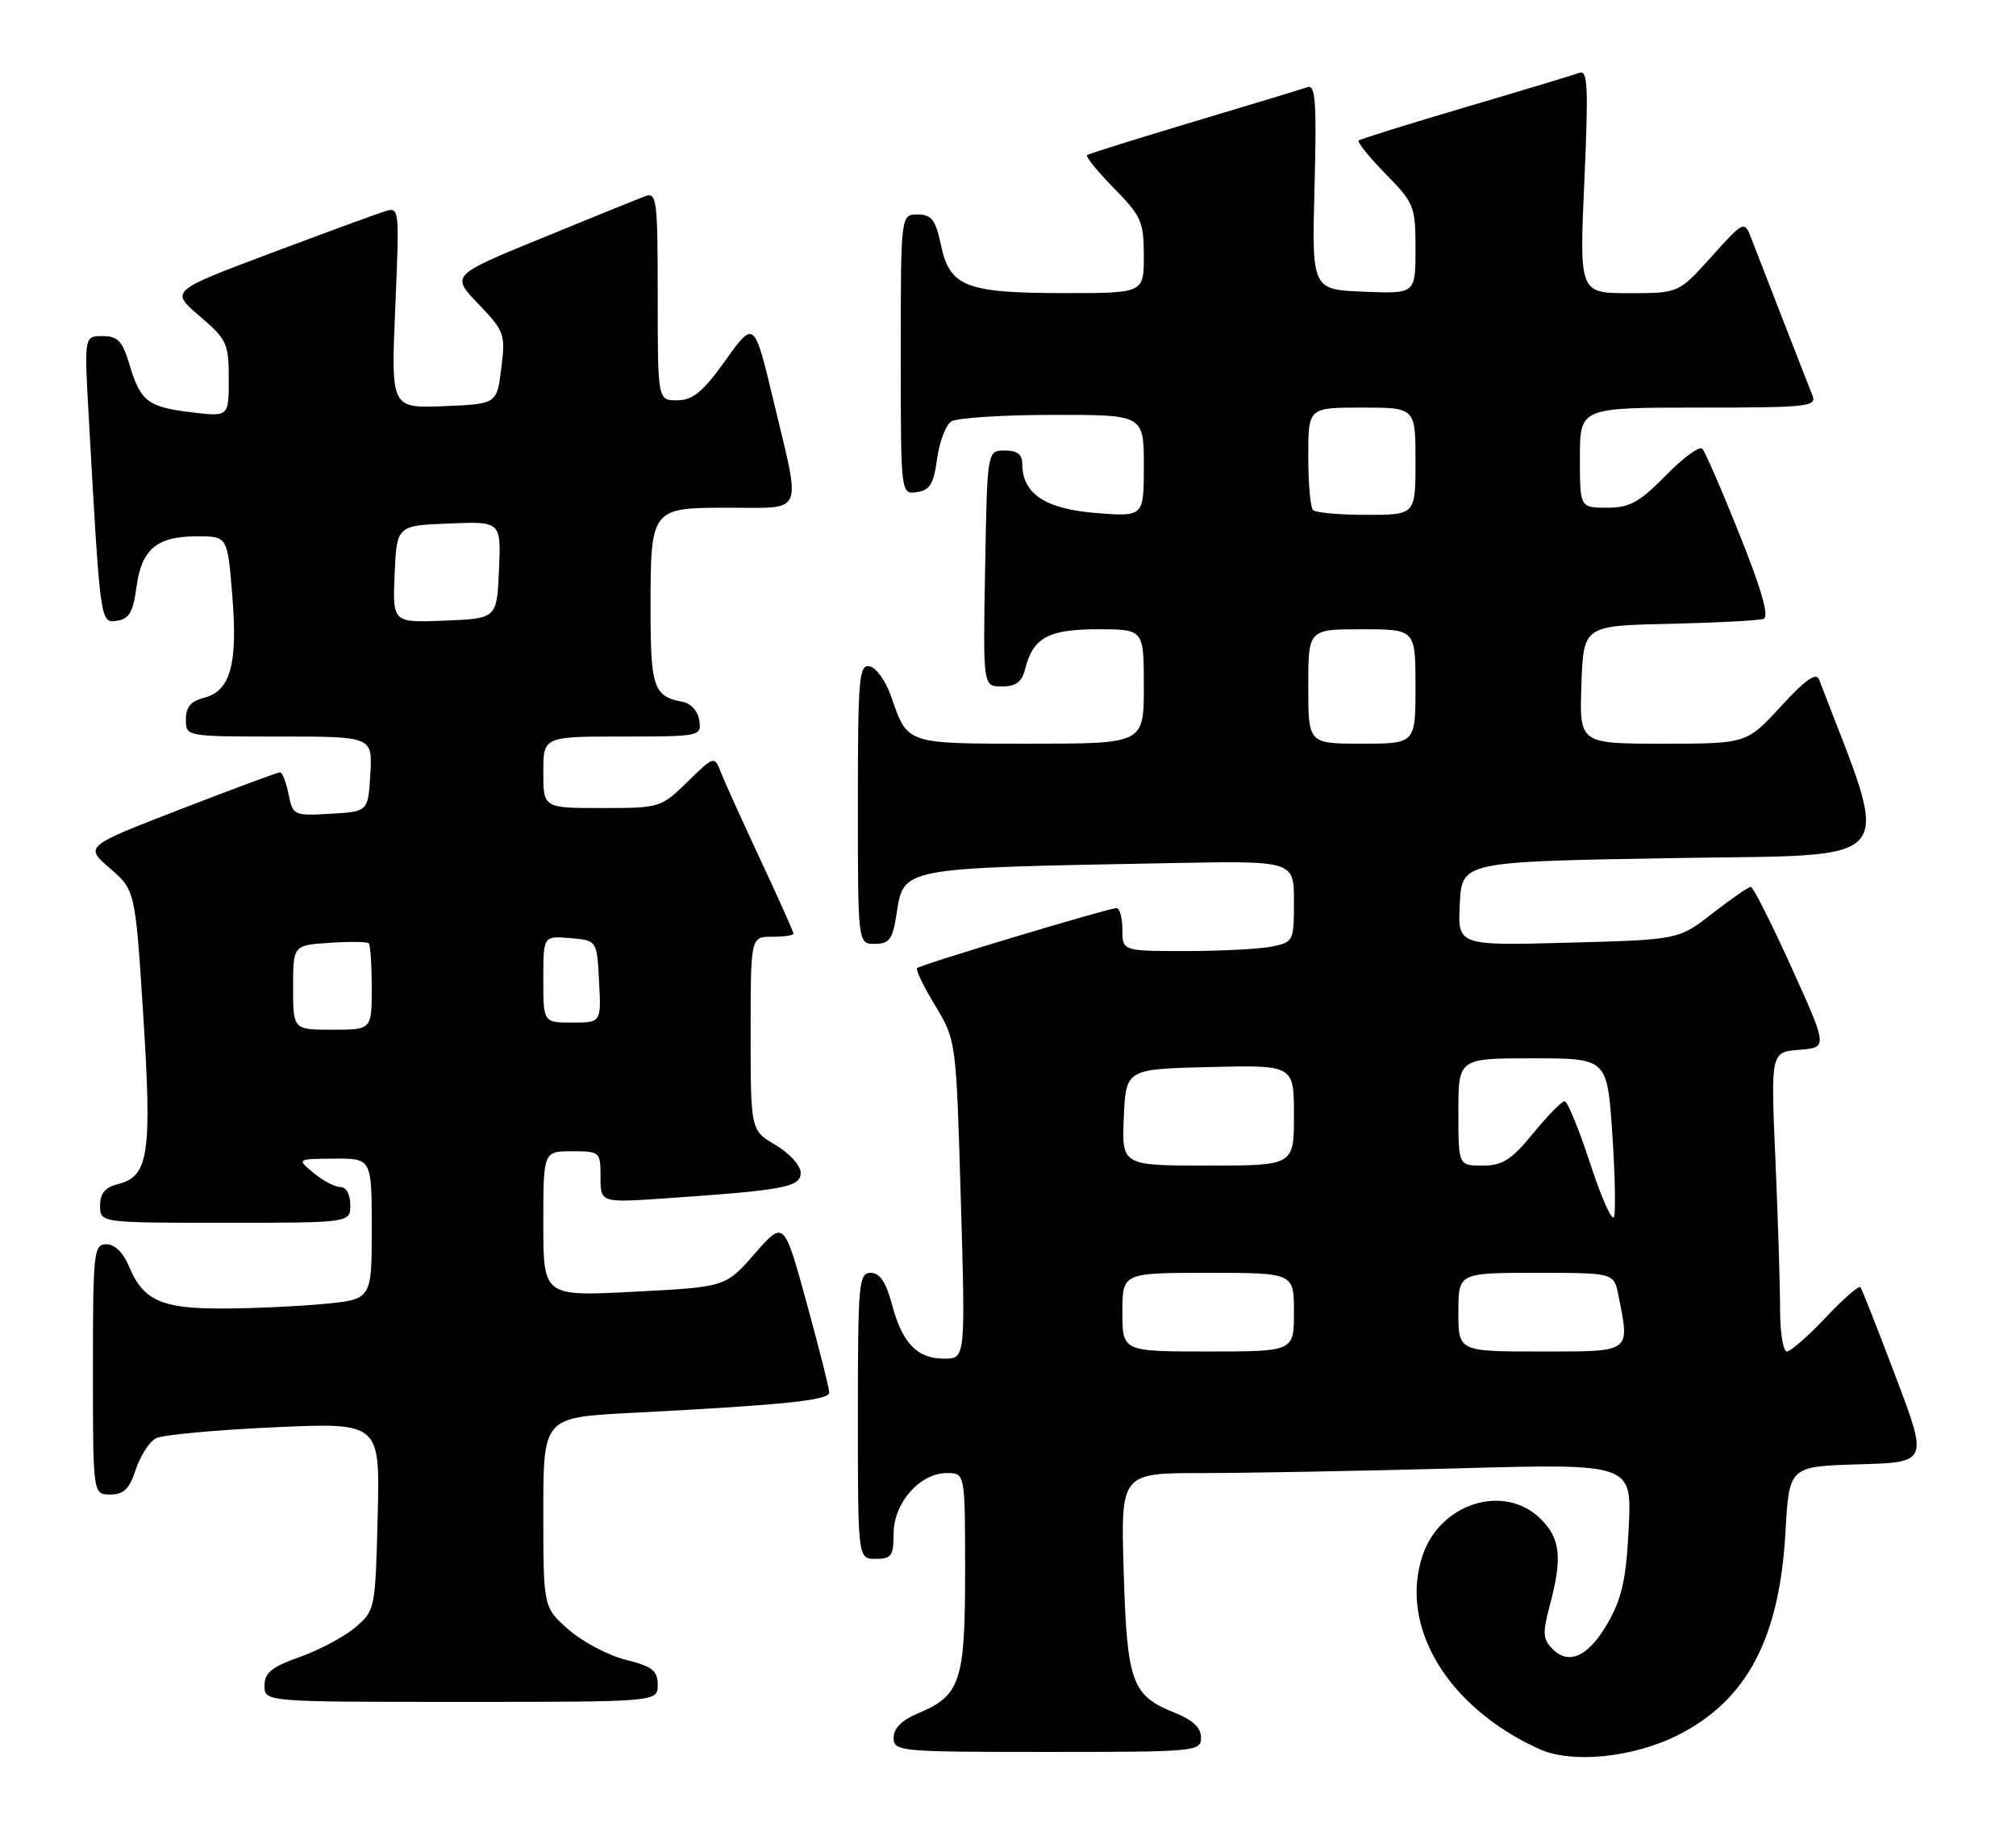 <?xml version="1.0" encoding="UTF-8" standalone="no"?>
<!DOCTYPE svg PUBLIC "-//W3C//DTD SVG 1.1//EN" "http://www.w3.org/Graphics/SVG/1.1/DTD/svg11.dtd" >
<svg xmlns="http://www.w3.org/2000/svg" xmlns:xlink="http://www.w3.org/1999/xlink" version="1.1" viewBox="0 0 282 256">
 <g >
 <path fill="currentColor"
d=" M 234.76 242.62 C 244.36 237.76 248.92 229.13 249.75 214.28 C 250.27 205.07 250.27 205.07 259.99 204.78 C 269.71 204.50 269.71 204.50 265.16 192.50 C 262.67 185.90 260.45 180.28 260.24 180.01 C 260.02 179.74 257.83 181.65 255.37 184.26 C 252.91 186.87 250.46 189.00 249.95 189.00 C 249.43 189.00 249.00 186.37 249.00 183.16 C 249.00 179.95 248.71 170.53 248.35 162.22 C 247.69 147.13 247.69 147.13 251.68 146.81 C 255.67 146.50 255.67 146.50 250.59 135.28 C 247.79 129.10 245.24 124.04 244.91 124.03 C 244.59 124.01 242.19 125.67 239.57 127.71 C 234.81 131.42 234.81 131.42 219.35 131.83 C 203.89 132.25 203.89 132.25 204.20 126.37 C 204.50 120.50 204.50 120.50 234.11 120.00 C 266.42 119.45 264.64 121.65 254.46 95.04 C 254.05 93.98 252.57 95.02 249.11 98.79 C 244.31 104.00 244.31 104.00 232.62 104.00 C 220.92 104.00 220.92 104.00 221.21 95.75 C 221.50 87.50 221.50 87.50 233.50 87.24 C 240.10 87.09 246.04 86.78 246.69 86.54 C 247.50 86.25 246.43 82.50 243.35 74.80 C 240.87 68.59 238.51 63.16 238.12 62.75 C 237.73 62.34 235.42 64.03 233.00 66.50 C 229.30 70.27 227.96 71.00 224.79 71.00 C 221.00 71.00 221.00 71.00 221.00 64.00 C 221.00 57.00 221.00 57.00 237.61 57.00 C 253.02 57.00 254.16 56.87 253.51 55.25 C 253.12 54.29 251.23 49.45 249.31 44.50 C 247.39 39.55 245.40 34.44 244.90 33.15 C 244.00 30.86 243.87 30.93 239.40 35.90 C 234.81 41.00 234.81 41.00 227.87 41.00 C 220.92 41.00 220.92 41.00 221.62 25.33 C 222.21 12.07 222.10 9.74 220.91 10.19 C 220.13 10.48 212.97 12.64 205.00 14.99 C 197.03 17.34 190.30 19.44 190.06 19.65 C 189.82 19.87 191.51 21.96 193.81 24.31 C 197.83 28.40 198.00 28.83 198.00 34.83 C 198.00 41.09 198.00 41.09 190.75 40.79 C 183.50 40.50 183.50 40.50 183.88 26.09 C 184.19 14.18 184.01 11.78 182.88 12.19 C 182.12 12.46 174.97 14.63 167.00 17.01 C 159.03 19.40 152.30 21.50 152.06 21.69 C 151.82 21.88 153.51 23.96 155.81 26.31 C 159.65 30.22 160.00 31.01 160.00 35.79 C 160.00 41.00 160.00 41.00 148.75 40.99 C 135.06 40.97 132.85 40.10 131.61 34.22 C 130.86 30.71 130.32 30.00 128.36 30.00 C 126.00 30.00 126.00 30.00 126.00 49.57 C 126.00 69.14 126.00 69.14 128.25 68.82 C 130.08 68.56 130.61 67.68 131.08 64.16 C 131.40 61.78 132.30 59.43 133.08 58.93 C 133.86 58.44 140.24 58.02 147.25 58.02 C 160.00 58.00 160.00 58.00 160.00 65.14 C 160.00 72.27 160.00 72.27 153.29 71.74 C 146.19 71.17 143.00 69.04 143.00 64.89 C 143.00 63.55 142.29 63.00 140.55 63.00 C 138.09 63.00 138.09 63.00 137.80 79.50 C 137.50 96.00 137.50 96.00 140.14 96.00 C 142.10 96.00 142.94 95.38 143.39 93.57 C 144.50 89.17 146.64 88.00 153.57 88.00 C 160.00 88.00 160.00 88.00 160.00 96.00 C 160.00 104.00 160.00 104.00 144.12 104.00 C 126.64 104.00 126.97 104.11 124.65 97.39 C 123.91 95.25 122.56 93.35 121.65 93.18 C 120.16 92.89 120.00 94.77 120.00 112.43 C 120.00 132.00 120.00 132.00 122.37 132.00 C 124.35 132.00 124.85 131.36 125.36 128.13 C 126.47 121.20 125.28 121.43 163.75 120.70 C 181.00 120.37 181.00 120.37 181.00 126.06 C 181.00 131.63 180.94 131.76 177.87 132.38 C 176.16 132.72 170.76 133.00 165.87 133.00 C 157.00 133.00 157.00 133.00 157.00 130.00 C 157.00 128.35 156.63 127.00 156.17 127.00 C 155.03 127.00 128.77 134.90 128.28 135.39 C 128.06 135.61 129.20 137.97 130.82 140.64 C 133.75 145.50 133.75 145.50 134.40 167.75 C 135.05 190.00 135.05 190.00 132.09 190.00 C 128.29 190.00 126.22 187.86 124.76 182.40 C 123.93 179.27 123.07 178.00 121.79 178.00 C 120.13 178.00 120.00 179.44 120.00 198.00 C 120.00 218.00 120.00 218.00 122.50 218.00 C 124.70 218.00 125.00 217.57 125.00 214.45 C 125.00 210.17 128.68 206.00 132.45 206.00 C 135.00 206.00 135.00 206.00 135.00 219.78 C 135.00 235.19 134.36 237.12 128.37 239.62 C 126.15 240.55 125.00 241.70 125.00 243.01 C 125.00 244.93 125.72 245.00 146.50 245.00 C 167.36 245.00 168.00 244.94 168.00 242.99 C 168.00 241.60 166.84 240.52 164.23 239.48 C 158.31 237.11 157.64 235.24 157.18 219.75 C 156.77 206.00 156.77 206.00 168.22 206.00 C 174.52 206.00 190.61 205.70 203.97 205.34 C 228.26 204.67 228.26 204.67 227.83 213.59 C 227.50 220.59 226.90 223.41 225.03 226.74 C 222.30 231.59 219.53 232.96 217.18 230.61 C 215.81 229.24 215.75 228.38 216.79 224.49 C 218.56 217.86 218.29 215.20 215.55 212.45 C 210.46 207.37 201.42 210.17 198.97 217.59 C 195.70 227.51 202.51 238.78 215.30 244.59 C 219.88 246.67 228.49 245.80 234.76 242.62 Z  M 92.00 235.62 C 92.00 233.63 91.26 233.05 87.53 232.11 C 85.06 231.49 81.46 229.59 79.53 227.89 C 76.00 224.79 76.00 224.79 76.00 211.51 C 76.00 198.22 76.00 198.22 88.25 197.59 C 109.50 196.49 116.00 195.83 116.00 194.75 C 116.00 194.18 114.57 188.52 112.83 182.18 C 109.66 170.65 109.66 170.65 105.58 175.31 C 101.50 179.98 101.50 179.98 88.75 180.64 C 76.00 181.30 76.00 181.30 76.00 171.15 C 76.00 161.00 76.00 161.00 80.00 161.00 C 83.93 161.00 84.00 161.07 84.00 164.61 C 84.00 168.21 84.00 168.21 93.25 167.57 C 109.80 166.43 112.00 166.01 112.00 164.00 C 112.00 163.00 110.45 161.28 108.50 160.13 C 105.00 158.07 105.00 158.07 105.00 144.53 C 105.00 131.00 105.00 131.00 108.00 131.00 C 109.65 131.00 111.00 130.81 111.00 130.57 C 111.00 130.33 108.93 125.72 106.41 120.32 C 103.89 114.92 101.39 109.41 100.87 108.08 C 99.92 105.67 99.92 105.67 96.17 109.33 C 92.46 112.95 92.31 113.00 84.21 113.00 C 76.00 113.00 76.00 113.00 76.00 108.00 C 76.00 103.00 76.00 103.00 87.07 103.00 C 97.96 103.00 98.13 102.96 97.82 100.76 C 97.63 99.46 96.66 98.37 95.50 98.15 C 91.44 97.41 91.00 96.14 91.00 85.31 C 91.00 71.00 91.00 71.00 102.04 71.00 C 112.61 71.00 112.08 72.26 108.22 56.14 C 105.50 44.78 105.50 44.78 101.50 50.37 C 98.32 54.81 96.93 55.96 94.75 55.98 C 92.00 56.00 92.00 56.00 92.00 41.39 C 92.00 27.90 91.87 26.84 90.25 27.44 C 89.29 27.80 82.78 30.43 75.79 33.30 C 63.08 38.50 63.08 38.50 66.91 42.50 C 70.58 46.33 70.72 46.71 70.12 51.50 C 69.50 56.50 69.50 56.50 62.09 56.80 C 54.69 57.09 54.69 57.09 55.29 43.00 C 55.89 28.90 55.89 28.90 53.72 29.59 C 52.52 29.97 45.30 32.62 37.68 35.48 C 23.82 40.69 23.82 40.69 27.91 44.19 C 31.74 47.47 32.00 48.03 32.00 52.99 C 32.00 58.28 32.00 58.28 26.89 57.67 C 20.69 56.94 19.66 56.16 18.12 51.01 C 17.12 47.68 16.48 47.00 14.35 47.00 C 11.78 47.00 11.78 47.00 12.41 58.25 C 14.04 87.31 14.01 87.14 16.36 86.81 C 18.06 86.56 18.62 85.61 19.09 82.11 C 19.80 76.78 21.93 75.00 27.60 75.00 C 31.82 75.00 31.82 75.00 32.49 83.25 C 33.28 92.88 32.24 96.65 28.54 97.58 C 26.71 98.04 26.00 98.88 26.00 100.61 C 26.00 103.00 26.00 103.00 39.05 103.00 C 52.10 103.00 52.10 103.00 51.80 108.25 C 51.50 113.50 51.50 113.50 46.24 113.80 C 41.08 114.10 40.96 114.04 40.36 111.05 C 40.02 109.37 39.49 108.00 39.18 108.00 C 38.87 108.00 32.59 110.33 25.22 113.18 C 11.83 118.36 11.83 118.36 15.38 121.43 C 18.92 124.50 18.92 124.50 20.04 142.00 C 21.27 161.34 20.80 164.51 16.54 165.58 C 14.71 166.04 14.00 166.88 14.00 168.61 C 14.00 171.00 14.00 171.00 31.50 171.00 C 49.00 171.00 49.00 171.00 49.00 168.50 C 49.00 167.03 48.43 166.00 47.61 166.00 C 46.85 166.00 45.16 165.11 43.86 164.03 C 41.50 162.07 41.50 162.07 46.75 162.03 C 52.00 162.00 52.00 162.00 52.00 171.86 C 52.00 181.71 52.00 181.71 45.25 182.35 C 41.54 182.70 35.11 182.99 30.97 182.99 C 22.53 183.00 20.00 181.84 18.02 177.04 C 17.25 175.18 16.03 174.00 14.88 174.00 C 13.11 174.00 13.00 175.04 13.00 191.50 C 13.00 209.00 13.00 209.00 15.42 209.00 C 17.31 209.00 18.10 208.22 19.00 205.49 C 19.64 203.56 20.91 201.60 21.83 201.13 C 22.75 200.66 30.17 199.97 38.33 199.60 C 53.16 198.93 53.16 198.93 52.83 212.05 C 52.51 224.97 52.46 225.22 49.74 227.55 C 48.22 228.86 44.73 230.72 41.99 231.70 C 37.99 233.12 37.00 233.92 37.00 235.73 C 37.00 238.00 37.00 238.00 64.50 238.00 C 92.00 238.00 92.00 238.00 92.00 235.62 Z  M 157.00 183.50 C 157.00 178.00 157.00 178.00 169.00 178.00 C 181.00 178.00 181.00 178.00 181.00 183.50 C 181.00 189.00 181.00 189.00 169.00 189.00 C 157.00 189.00 157.00 189.00 157.00 183.50 Z  M 204.00 183.50 C 204.00 178.00 204.00 178.00 214.88 178.00 C 225.75 178.00 225.75 178.00 226.38 181.12 C 228.00 189.25 228.34 189.00 215.50 189.00 C 204.00 189.00 204.00 189.00 204.00 183.50 Z  M 222.45 162.75 C 220.88 157.94 219.26 154.00 218.86 154.00 C 218.46 154.00 216.47 156.03 214.45 158.50 C 211.40 162.22 210.17 163.00 207.38 163.00 C 204.00 163.00 204.00 163.00 204.00 155.50 C 204.00 148.00 204.00 148.00 214.40 148.00 C 224.81 148.00 224.81 148.00 225.52 158.41 C 225.91 164.14 226.02 169.42 225.77 170.16 C 225.52 170.90 224.02 167.56 222.45 162.75 Z  M 157.20 156.25 C 157.50 149.50 157.50 149.50 169.25 149.22 C 181.00 148.94 181.00 148.94 181.00 155.97 C 181.00 163.00 181.00 163.00 168.95 163.00 C 156.91 163.00 156.91 163.00 157.20 156.25 Z  M 183.00 96.00 C 183.00 88.00 183.00 88.00 190.50 88.00 C 198.00 88.00 198.00 88.00 198.00 96.00 C 198.00 104.00 198.00 104.00 190.50 104.00 C 183.00 104.00 183.00 104.00 183.00 96.00 Z  M 183.67 71.33 C 183.30 70.97 183.00 67.59 183.00 63.83 C 183.00 57.00 183.00 57.00 190.50 57.00 C 198.00 57.00 198.00 57.00 198.00 64.50 C 198.00 72.00 198.00 72.00 191.17 72.00 C 187.41 72.00 184.03 71.70 183.67 71.33 Z  M 41.00 138.10 C 41.00 132.19 41.00 132.19 46.08 131.85 C 48.88 131.66 51.35 131.69 51.58 131.92 C 51.81 132.15 52.00 134.96 52.00 138.17 C 52.00 144.00 52.00 144.00 46.50 144.00 C 41.00 144.00 41.00 144.00 41.00 138.10 Z  M 76.00 136.94 C 76.00 130.88 76.00 130.88 79.75 131.19 C 83.50 131.50 83.50 131.50 83.80 137.25 C 84.10 143.00 84.10 143.00 80.05 143.00 C 76.00 143.00 76.00 143.00 76.00 136.94 Z  M 55.20 80.29 C 55.50 73.50 55.50 73.50 62.80 73.21 C 70.09 72.91 70.09 72.91 69.80 79.71 C 69.50 86.50 69.50 86.50 62.20 86.79 C 54.91 87.09 54.91 87.09 55.20 80.29 Z "/>
</g>
</svg>